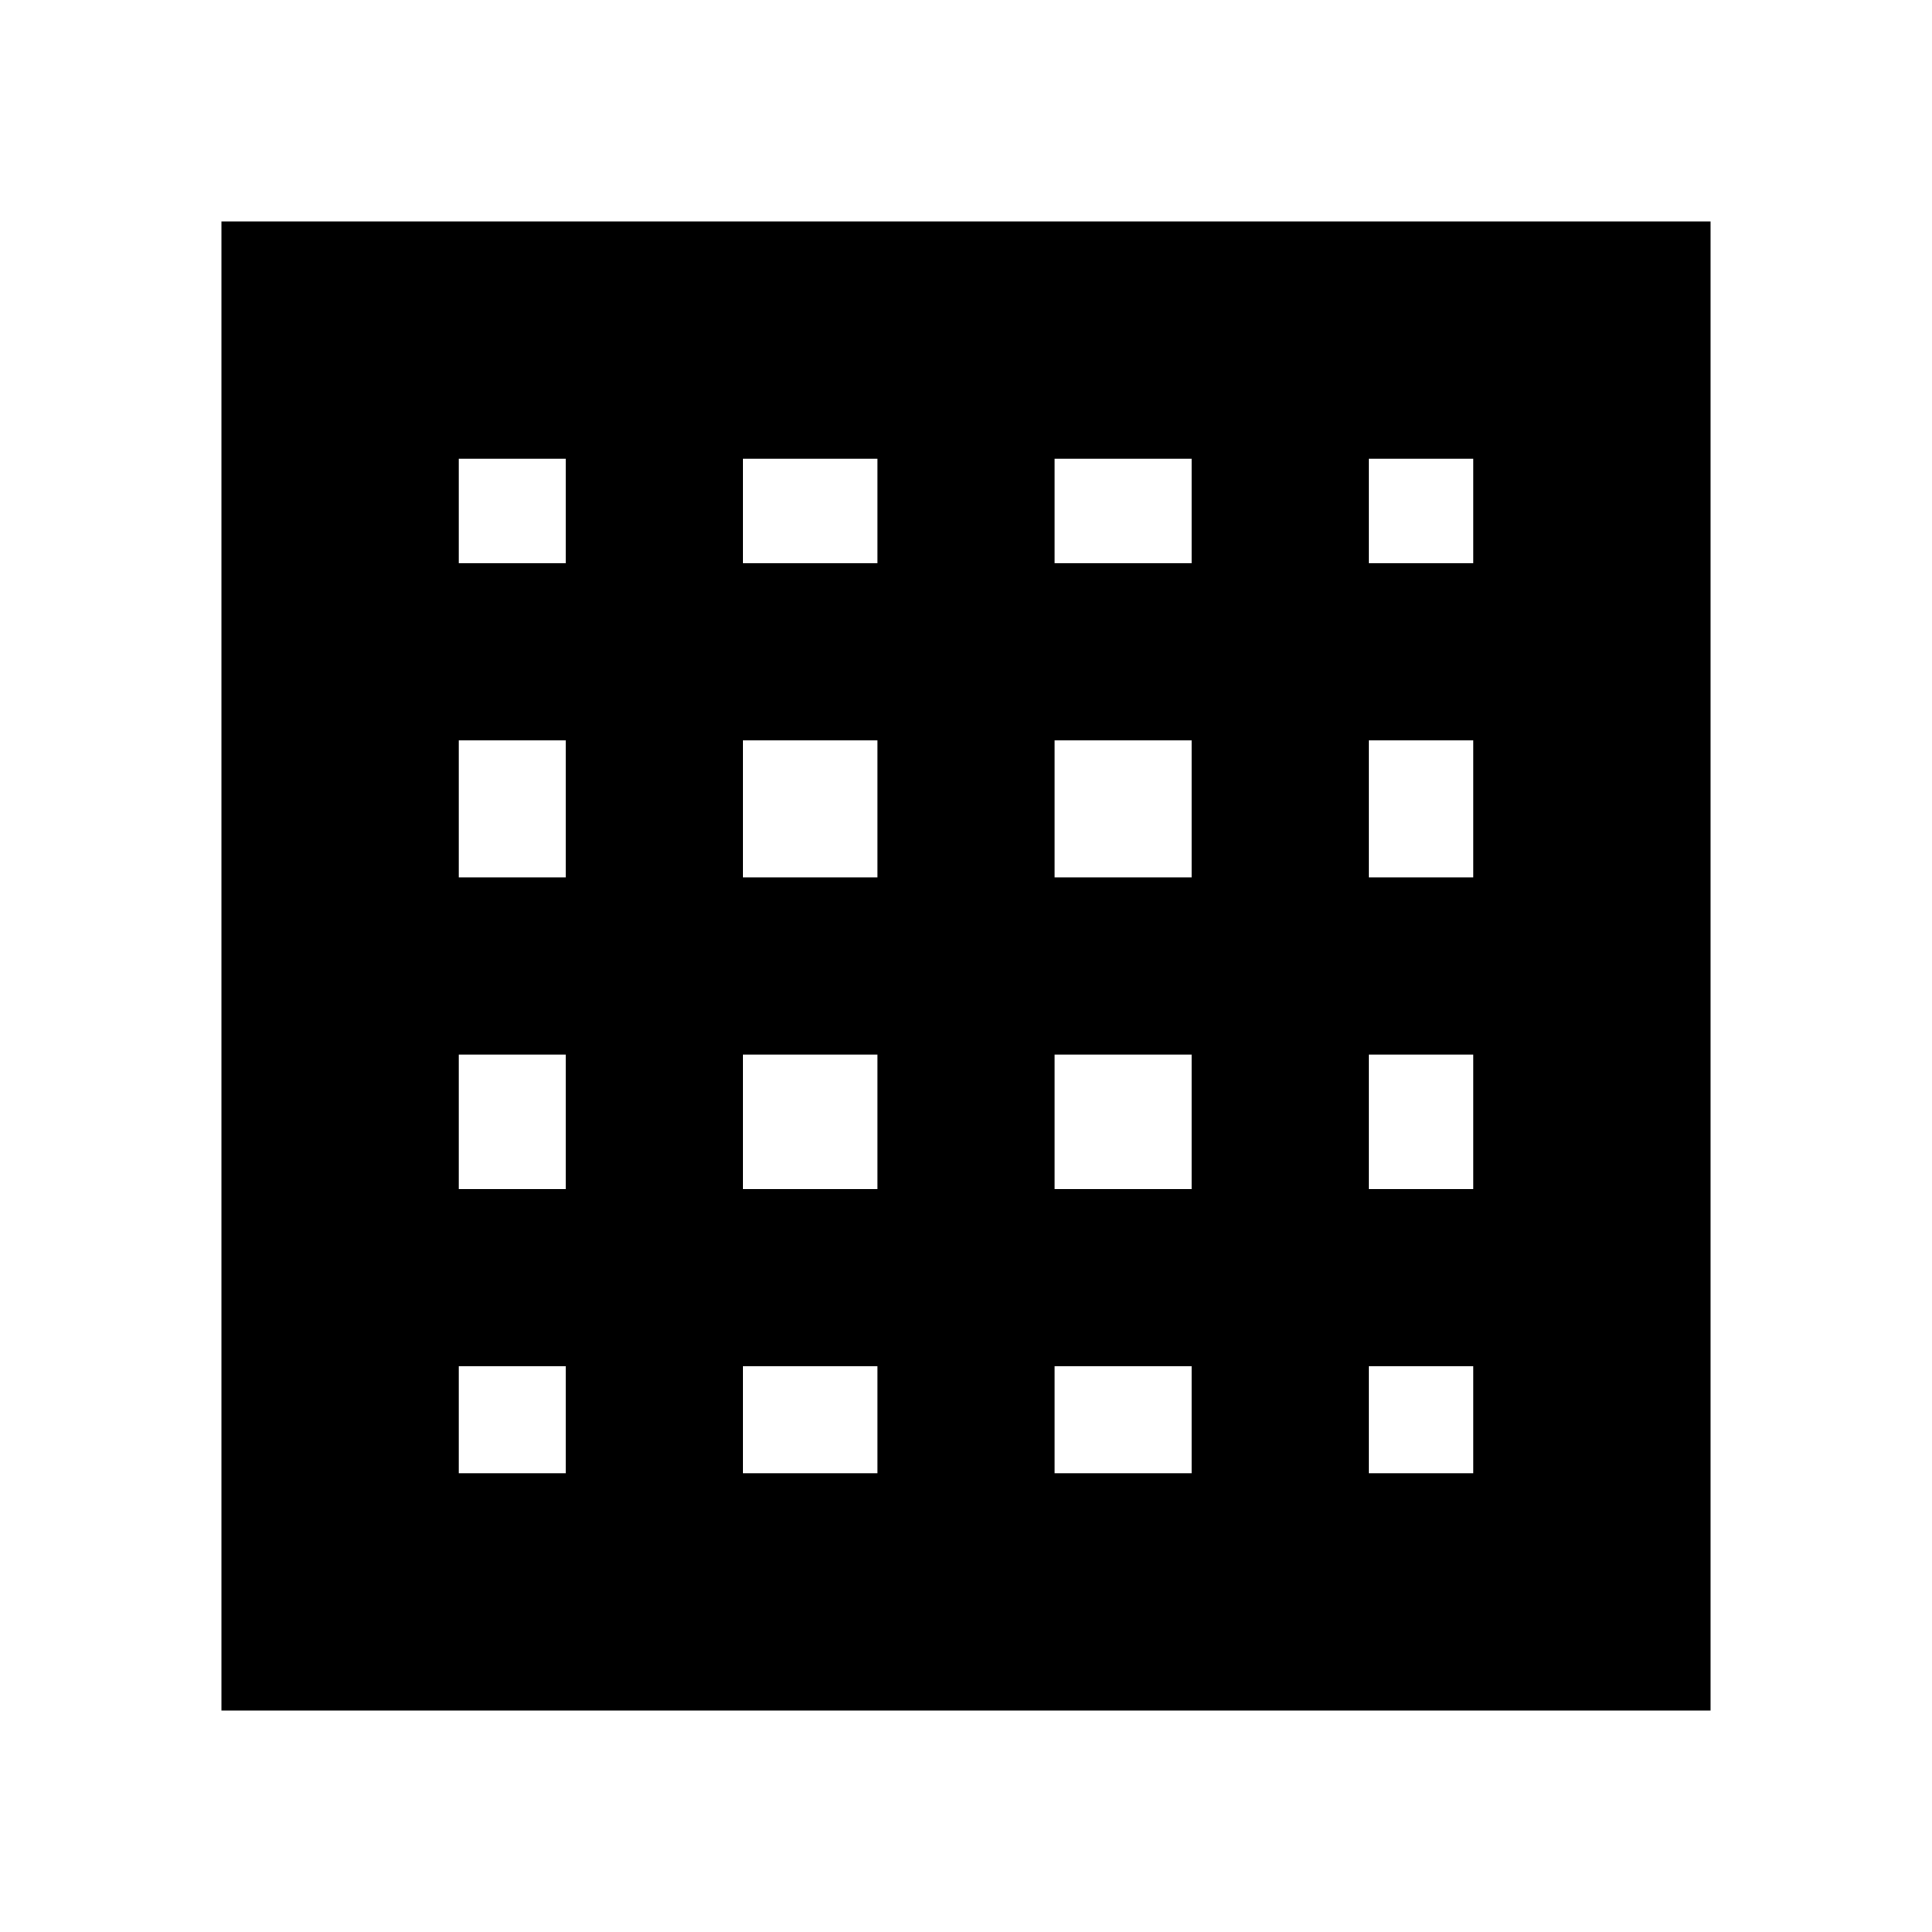 <svg xmlns="http://www.w3.org/2000/svg" height="20" viewBox="0 96 960 960" width="20"><path d="M228 828h53v-53h-53v53Zm141 0h67v-53h-67v53Zm155 0h68v-53h-68v53Zm156 0h52v-53h-52v53ZM228 376h53v-52h-53v52Zm0 156h53v-68h-53v68Zm0 155h53v-67h-53v67Zm141-311h67v-52h-67v52Zm0 156h67v-68h-67v68Zm0 155h67v-67h-67v67Zm155-311h68v-52h-68v52Zm0 156h68v-68h-68v68Zm0 155h68v-67h-68v67Zm156-311h52v-52h-52v52Zm0 156h52v-68h-52v68Zm0 155h52v-67h-52v67ZM110 946V206h740v740H110Z"/></svg>